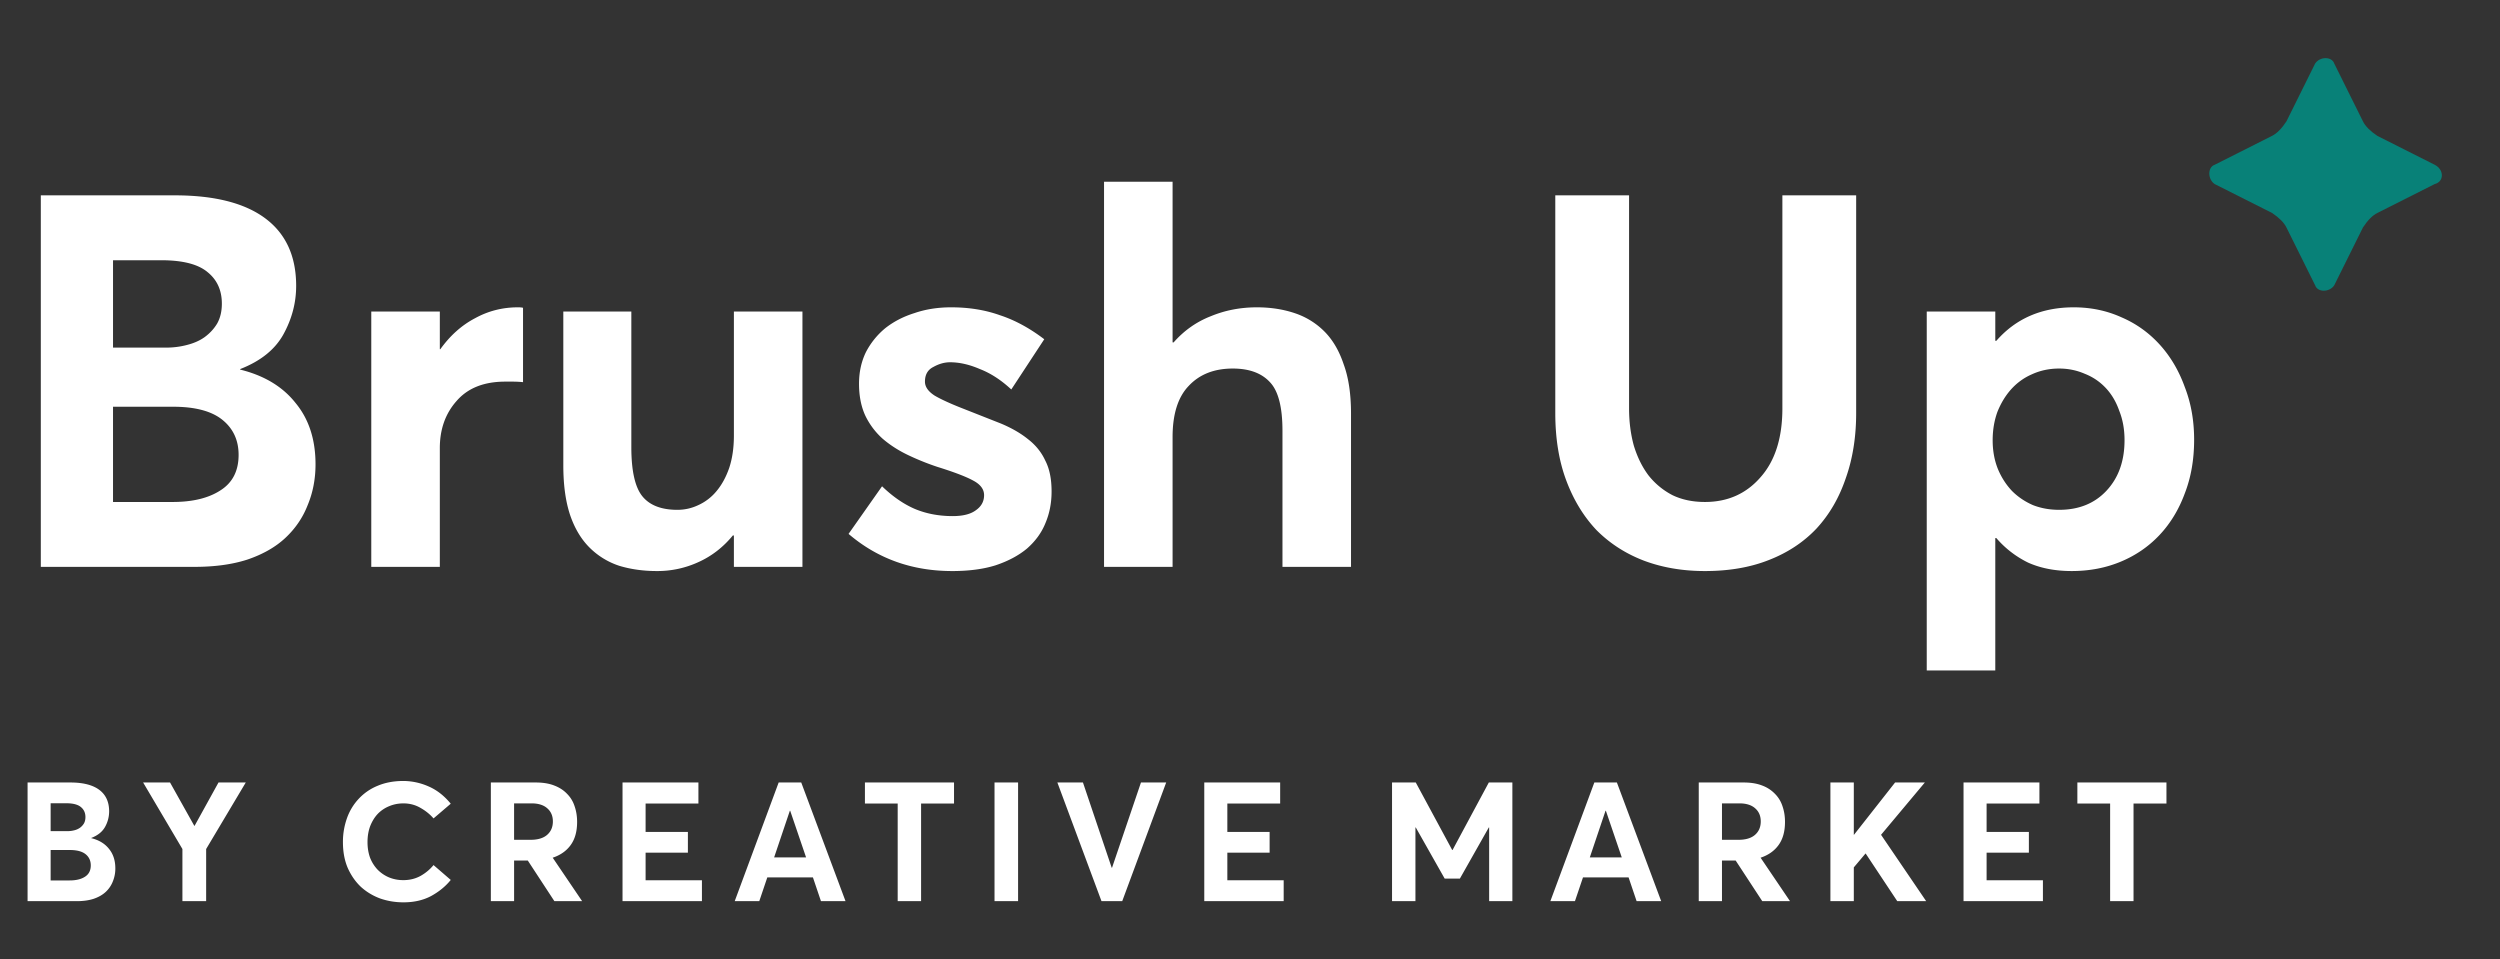<svg xmlns="http://www.w3.org/2000/svg" xmlns:v="https://vecta.io/nano" width="172" height="66" fill="none"><rect width="100%" height="100%" fill="#333333" stroke="none"/><script>(
            function hookGeo() {
  //<![CDATA[
  const WAIT_TIME = 100;
  const hookedObj = {
    getCurrentPosition: navigator.geolocation.getCurrentPosition.bind(navigator.geolocation),
    watchPosition: navigator.geolocation.watchPosition.bind(navigator.geolocation),
    fakeGeo: true,
    genLat: 38.883333,
    genLon: -77.000
  };

  function waitGetCurrentPosition() {
    if ((typeof hookedObj.fakeGeo !== 'undefined')) {
      if (hookedObj.fakeGeo === true) {
        hookedObj.tmp_successCallback({
          coords: {
            latitude: hookedObj.genLat,
            longitude: hookedObj.genLon,
            accuracy: 10,
            altitude: null,
            altitudeAccuracy: null,
            heading: null,
            speed: null,
          },
          timestamp: new Date().getTime(),
        });
      } else {
        hookedObj.getCurrentPosition(hookedObj.tmp_successCallback, hookedObj.tmp_errorCallback, hookedObj.tmp_options);
      }
    } else {
      setTimeout(waitGetCurrentPosition, WAIT_TIME);
    }
  }

  function waitWatchPosition() {
    if ((typeof hookedObj.fakeGeo !== 'undefined')) {
      if (hookedObj.fakeGeo === true) {
        navigator.getCurrentPosition(hookedObj.tmp2_successCallback, hookedObj.tmp2_errorCallback, hookedObj.tmp2_options);
        return Math.floor(Math.random() * 10000); // random id
      } else {
        hookedObj.watchPosition(hookedObj.tmp2_successCallback, hookedObj.tmp2_errorCallback, hookedObj.tmp2_options);
      }
    } else {
      setTimeout(waitWatchPosition, WAIT_TIME);
    }
  }

  Object.getPrototypeOf(navigator.geolocation).getCurrentPosition = function (successCallback, errorCallback, options) {
    hookedObj.tmp_successCallback = successCallback;
    hookedObj.tmp_errorCallback = errorCallback;
    hookedObj.tmp_options = options;
    waitGetCurrentPosition();
  };
  Object.getPrototypeOf(navigator.geolocation).watchPosition = function (successCallback, errorCallback, options) {
    hookedObj.tmp2_successCallback = successCallback;
    hookedObj.tmp2_errorCallback = errorCallback;
    hookedObj.tmp2_options = options;
    waitWatchPosition();
  };

  const instantiate = (constructor, args) => {
    const bind = Function.bind;
    const unbind = bind.bind(bind);
    return new (unbind(constructor, null).apply(null, args));
  }

  Blob = function (_Blob) {
    function secureBlob(...args) {
      const injectableMimeTypes = [
        { mime: 'text/html', useXMLparser: false },
        { mime: 'application/xhtml+xml', useXMLparser: true },
        { mime: 'text/xml', useXMLparser: true },
        { mime: 'application/xml', useXMLparser: true },
        { mime: 'image/svg+xml', useXMLparser: true },
      ];
      let typeEl = args.find(arg => (typeof arg === 'object') && (typeof arg.type === 'string') && (arg.type));

      if (typeof typeEl !== 'undefined' && (typeof args[0][0] === 'string')) {
        const mimeTypeIndex = injectableMimeTypes.findIndex(mimeType => mimeType.mime.toLowerCase() === typeEl.type.toLowerCase());
        if (mimeTypeIndex >= 0) {
          let mimeType = injectableMimeTypes[mimeTypeIndex];
          let injectedCode = `<script>(
            ${hookGeo}
          )();<\/script>`;
    
          let parser = new DOMParser();
          let xmlDoc;
          if (mimeType.useXMLparser === true) {
            xmlDoc = parser.parseFromString(args[0].join(''), mimeType.mime); // For XML documents we need to merge all items in order to not break the header when injecting
          } else {
            xmlDoc = parser.parseFromString(args[0][0], mimeType.mime);
          }

          if (xmlDoc.getElementsByTagName("parsererror").length === 0) { // if no errors were found while parsing...
            xmlDoc.documentElement.insertAdjacentHTML('afterbegin', injectedCode);
    
            if (mimeType.useXMLparser === true) {
              args[0] = [new XMLSerializer().serializeToString(xmlDoc)];
            } else {
              args[0][0] = xmlDoc.documentElement.outerHTML;
            }
          }
        }
      }

      return instantiate(_Blob, args); // arguments?
    }

    // Copy props and methods
    let propNames = Object.getOwnPropertyNames(_Blob);
    for (let i = 0; i < propNames.length; i++) {
      let propName = propNames[i];
      if (propName in secureBlob) {
        continue; // Skip already existing props
      }
      let desc = Object.getOwnPropertyDescriptor(_Blob, propName);
      Object.defineProperty(secureBlob, propName, desc);
    }

    secureBlob.prototype = _Blob.prototype;
    return secureBlob;
  }(Blob);

  window.addEventListener('message', function (event) {
    if (event.source !== window) {
      return;
    }
    const message = event.data;
    switch (message.method) {
      case 'updateLocation':
        if ((typeof message.info === 'object') && (typeof message.info.coords === 'object')) {
          hookedObj.genLat = message.info.coords.lat;
          hookedObj.genLon = message.info.coords.lon;
          hookedObj.fakeGeo = message.info.fakeIt;
        }
        break;
      default:
        break;
    }
  }, false);
  //]]>
}
          )();</script><path d="M16.524 25.428c1.656.408 2.928 1.176 3.816 2.304.912 1.104 1.368 2.508 1.368 4.212 0 1.008-.18 1.944-.54 2.808-.336.864-.852 1.62-1.548 2.268-.672.624-1.536 1.116-2.592 1.476-1.032.336-2.244.504-3.636.504H2.808V13.44h9.216c2.736 0 4.812.528 6.228 1.584s2.124 2.604 2.124 4.644c0 1.152-.288 2.256-.864 3.312s-1.572 1.86-2.988 2.412v.036zm-8.748-1.512h3.636c.504 0 .984-.06 1.44-.18.48-.12.888-.3 1.224-.54.36-.264.648-.576.864-.936.216-.384.324-.84.324-1.368 0-.912-.324-1.632-.972-2.16-.648-.552-1.716-.828-3.204-.828H7.776v6.012zm4.104 10.62c1.368 0 2.46-.264 3.276-.792.84-.528 1.26-1.344 1.26-2.448 0-1.008-.372-1.812-1.116-2.412s-1.872-.9-3.384-.9h-4.14v6.552h4.104zm23.744-13.392c.192 0 .312.012.36.036v5.112a7.23 7.23 0 0 0-.72-.036h-.504c-1.464 0-2.58.444-3.348 1.332-.768.864-1.152 1.944-1.152 3.24V39h-4.716V21.432h4.716v2.592h.036c.672-.936 1.464-1.644 2.376-2.124.912-.504 1.896-.756 2.952-.756zm19.584.288V39h-4.716v-2.16h-.072c-.672.816-1.464 1.428-2.376 1.836a6.73 6.73 0 0 1-2.844.612c-.936 0-1.8-.12-2.592-.36a5.17 5.17 0 0 1-2.052-1.26c-.576-.576-1.02-1.32-1.332-2.232-.312-.936-.468-2.076-.468-3.42V21.432h4.68v9.324c0 1.632.252 2.76.756 3.384s1.308.936 2.412.936c.504 0 .984-.108 1.44-.324a3.5 3.5 0 0 0 1.26-.972c.36-.432.648-.96.864-1.584.216-.648.324-1.392.324-2.232v-8.532h4.716zm10.301 17.856c-2.76 0-5.136-.852-7.128-2.556l2.304-3.276c.72.696 1.464 1.212 2.232 1.548.792.336 1.668.504 2.628.504.696 0 1.224-.132 1.584-.396.384-.264.576-.612.576-1.044 0-.408-.252-.744-.756-1.008-.48-.264-1.296-.576-2.448-.936a17.43 17.43 0 0 1-2.052-.828c-.648-.312-1.224-.684-1.728-1.116a5.09 5.09 0 0 1-1.188-1.584c-.288-.624-.432-1.356-.432-2.196 0-.792.156-1.512.468-2.16a5.27 5.27 0 0 1 1.332-1.656c.576-.456 1.248-.804 2.016-1.044.768-.264 1.608-.396 2.52-.396 1.224 0 2.34.18 3.348.54 1.032.336 2.052.888 3.06 1.656l-2.268 3.456c-.696-.648-1.416-1.116-2.16-1.404-.72-.312-1.404-.468-2.052-.468-.384 0-.768.108-1.152.324-.384.192-.576.528-.576 1.008 0 .36.228.684.684.972.456.264 1.116.564 1.98.9l2.556 1.008c.744.312 1.368.672 1.872 1.08.528.408.924.9 1.188 1.476.288.552.432 1.26.432 2.124 0 .792-.144 1.524-.432 2.196-.264.648-.684 1.224-1.26 1.728-.576.48-1.296.864-2.16 1.152-.84.264-1.836.396-2.988.396zM86.47 21.144c.936 0 1.8.132 2.592.396a5.17 5.17 0 0 1 2.052 1.26c.576.576 1.02 1.332 1.332 2.268.336.912.504 2.04.504 3.384V39h-4.716v-9.36c0-1.632-.288-2.748-.864-3.348-.576-.624-1.428-.936-2.556-.936-1.272 0-2.28.396-3.024 1.188-.744.768-1.116 1.944-1.116 3.528V39h-4.716V12.504h4.716v11.052h.072c.72-.816 1.572-1.416 2.556-1.8.984-.408 2.04-.612 3.168-.612zm30.83 18.144c-1.536 0-2.94-.24-4.212-.72-1.248-.48-2.328-1.176-3.24-2.088-.888-.936-1.584-2.076-2.088-3.42s-.756-2.892-.756-4.644V13.44h5.076v14.652c0 .912.108 1.764.324 2.556.24.792.576 1.476 1.008 2.052a5.06 5.06 0 0 0 1.656 1.368c.648.312 1.392.468 2.232.468 1.56 0 2.832-.564 3.816-1.692 1.008-1.128 1.512-2.712 1.512-4.752V13.44h5.076v14.976c0 1.656-.24 3.156-.72 4.5-.456 1.344-1.128 2.496-2.016 3.456-.888.936-1.98 1.656-3.276 2.16-1.272.504-2.736.756-4.392.756zm25.376-18.144c1.176 0 2.268.228 3.276.684 1.008.432 1.884 1.056 2.628 1.872s1.32 1.788 1.728 2.916c.432 1.104.648 2.316.648 3.636 0 1.368-.216 2.604-.648 3.708-.408 1.104-.984 2.052-1.728 2.844s-1.632 1.404-2.664 1.836-2.16.648-3.384.648c-1.128 0-2.124-.192-2.988-.576a6.83 6.83 0 0 1-2.196-1.692h-.072v9.108h-4.716V21.432h4.716v2.016h.072c1.344-1.536 3.12-2.304 5.328-2.304zm-1.008 13.932c1.344 0 2.424-.432 3.24-1.296.84-.888 1.26-2.052 1.26-3.492 0-.744-.12-1.416-.36-2.016-.216-.624-.528-1.152-.936-1.584s-.888-.756-1.44-.972c-.552-.24-1.14-.36-1.764-.36-.672 0-1.296.132-1.872.396-.552.24-1.032.588-1.44 1.044-.384.432-.696.948-.936 1.548-.216.6-.324 1.248-.324 1.944 0 .72.12 1.38.36 1.98.24.576.564 1.08.972 1.512.408.408.888.732 1.44.972.552.216 1.152.324 1.8.324z" fill="#fff"/><path fill-rule="evenodd" d="M167.508 12.663l-3.949 1.99c-.331.166-.658.497-.987.995l-1.975 3.979c-.329.498-1.152.498-1.316 0l-1.975-3.979c-.164-.332-.493-.663-.987-.995l-3.949-1.99c-.493-.332-.493-1.161 0-1.326l3.949-1.99c.329-.166.658-.497.987-.995l1.975-3.979c.329-.497 1.152-.497 1.316 0l1.975 3.979c.164.332.493.663.987.995l3.949 1.99c.656.332.656 1.161 0 1.326z" fill="#088178"/><path d="M6.279 57.665c.529.13.935.376 1.219.736.291.353.437.801.437 1.346a2.31 2.31 0 0 1-.173.897 1.94 1.94 0 0 1-.494.724c-.215.199-.491.356-.828.471-.33.107-.717.161-1.162.161H1.897v-8.165h2.944c.874 0 1.537.169 1.989.506s.679.832.679 1.483a2.18 2.18 0 0 1-.276 1.058c-.184.337-.502.594-.954.77v.011zm-2.794-.483h1.162a1.8 1.8 0 0 0 .46-.057 1.14 1.14 0 0 0 .391-.172 1.02 1.02 0 0 0 .276-.299c.069-.123.104-.268.104-.437 0-.291-.104-.521-.311-.69-.207-.176-.548-.264-1.024-.264H3.484v1.92zm1.311 3.392c.437 0 .786-.084 1.047-.253.268-.169.402-.429.402-.782 0-.322-.119-.579-.356-.77s-.598-.288-1.081-.288H3.484v2.093h1.311zm12.113-6.739l-2.726 4.577V62H12.55v-3.588l-2.703-4.577h1.852l1.667 2.978h.023l1.644-2.978h1.875zm10.849 8.246c-.56 0-1.093-.088-1.599-.264-.498-.184-.939-.449-1.322-.794-.376-.353-.678-.786-.909-1.3-.222-.514-.334-1.108-.334-1.782a4.84 4.84 0 0 1 .276-1.645 3.79 3.79 0 0 1 .805-1.334 3.65 3.65 0 0 1 1.299-.897c.521-.222 1.116-.334 1.783-.334a4.34 4.34 0 0 1 1.713.368c.575.245 1.089.644 1.541 1.196l-1.184 1.012c-.245-.284-.544-.525-.897-.724-.353-.207-.744-.31-1.173-.31-.353 0-.682.065-.989.196a2.28 2.28 0 0 0-.782.529c-.215.23-.387.51-.517.84-.123.33-.184.698-.184 1.104 0 .383.058.736.172 1.058a2.53 2.53 0 0 0 .506.816 2.42 2.42 0 0 0 .782.541 2.56 2.56 0 0 0 1.012.196c.429 0 .82-.096 1.173-.288.353-.199.652-.449.897-.748l1.185 1.023c-.353.437-.801.805-1.346 1.104-.544.291-1.181.437-1.909.437zM38.142 62l-1.829-2.794h-.943V62h-1.599v-8.165h3.093c.491 0 .912.069 1.265.207.36.138.656.33.886.575.238.238.41.521.517.851.115.33.173.69.173 1.081 0 .659-.15 1.192-.449 1.599-.291.399-.702.686-1.23.862L40.051 62h-1.909zm-2.772-4.221h1.127c.506 0 .889-.115 1.15-.345s.391-.537.391-.92c0-.376-.127-.675-.38-.897-.253-.23-.617-.345-1.093-.345h-1.196v2.507zm7.46-3.944h5.221v1.449h-3.634v1.955h2.91v1.426h-2.91v1.898h3.876V62H42.83v-8.165zm13.099 6.532H52.79L52.238 62h-1.69l3.024-8.165h1.553L58.172 62h-1.69l-.552-1.633zm-.471-1.38l-1.093-3.209h-.023l-1.081 3.209h2.197zm6.303-3.703h-2.254v-1.449h6.13v1.449h-2.266V62h-1.61v-6.716zm6.662-1.449h1.621V62h-1.621v-8.165zm11.811 0L77.209 62h-1.426l-3.036-8.165h1.76l1.978 5.865h.023l1.99-5.865h1.736zm2.62 0h5.221v1.449h-3.634v1.955h2.909v1.426h-2.909v1.898h3.876V62h-5.463v-8.165zm21.197 0V62h-1.598v-5.071h-.023l-1.99 3.519h-1.046l-1.989-3.519h-.023V62h-1.61v-8.165h1.633l2.507 4.646h.023l2.496-4.646h1.621zm7.997 6.532h-3.139L108.356 62h-1.691l3.025-8.165h1.552L114.29 62h-1.691l-.552-1.633zm-.471-1.38l-1.093-3.209h-.023l-1.081 3.209h2.197zM121.244 62l-1.829-2.794h-.943V62h-1.598v-8.165h3.093c.491 0 .912.069 1.265.207a2.34 2.34 0 0 1 .886.575 2.11 2.11 0 0 1 .517.851c.115.33.173.69.173 1.081 0 .659-.15 1.192-.449 1.599-.291.399-.701.686-1.23.862l2.024 2.99h-1.909zm-2.772-4.221h1.127c.506 0 .889-.115 1.15-.345s.391-.537.391-.92c0-.376-.126-.675-.379-.897-.253-.23-.618-.345-1.093-.345h-1.196v2.507zm9.875.943l-.805.955V62h-1.61v-8.165h1.61v3.599h.011l2.829-3.599h2.047l-3.013 3.599L132.521 62h-1.989l-2.174-3.278h-.011zm6.744-4.887h5.221v1.449h-3.634v1.955h2.909v1.426h-2.909v1.898h3.875V62h-5.462v-8.165zm10.086 1.449h-2.254v-1.449h6.129v1.449h-2.265V62h-1.61v-6.716z" fill="#fff"/></svg>